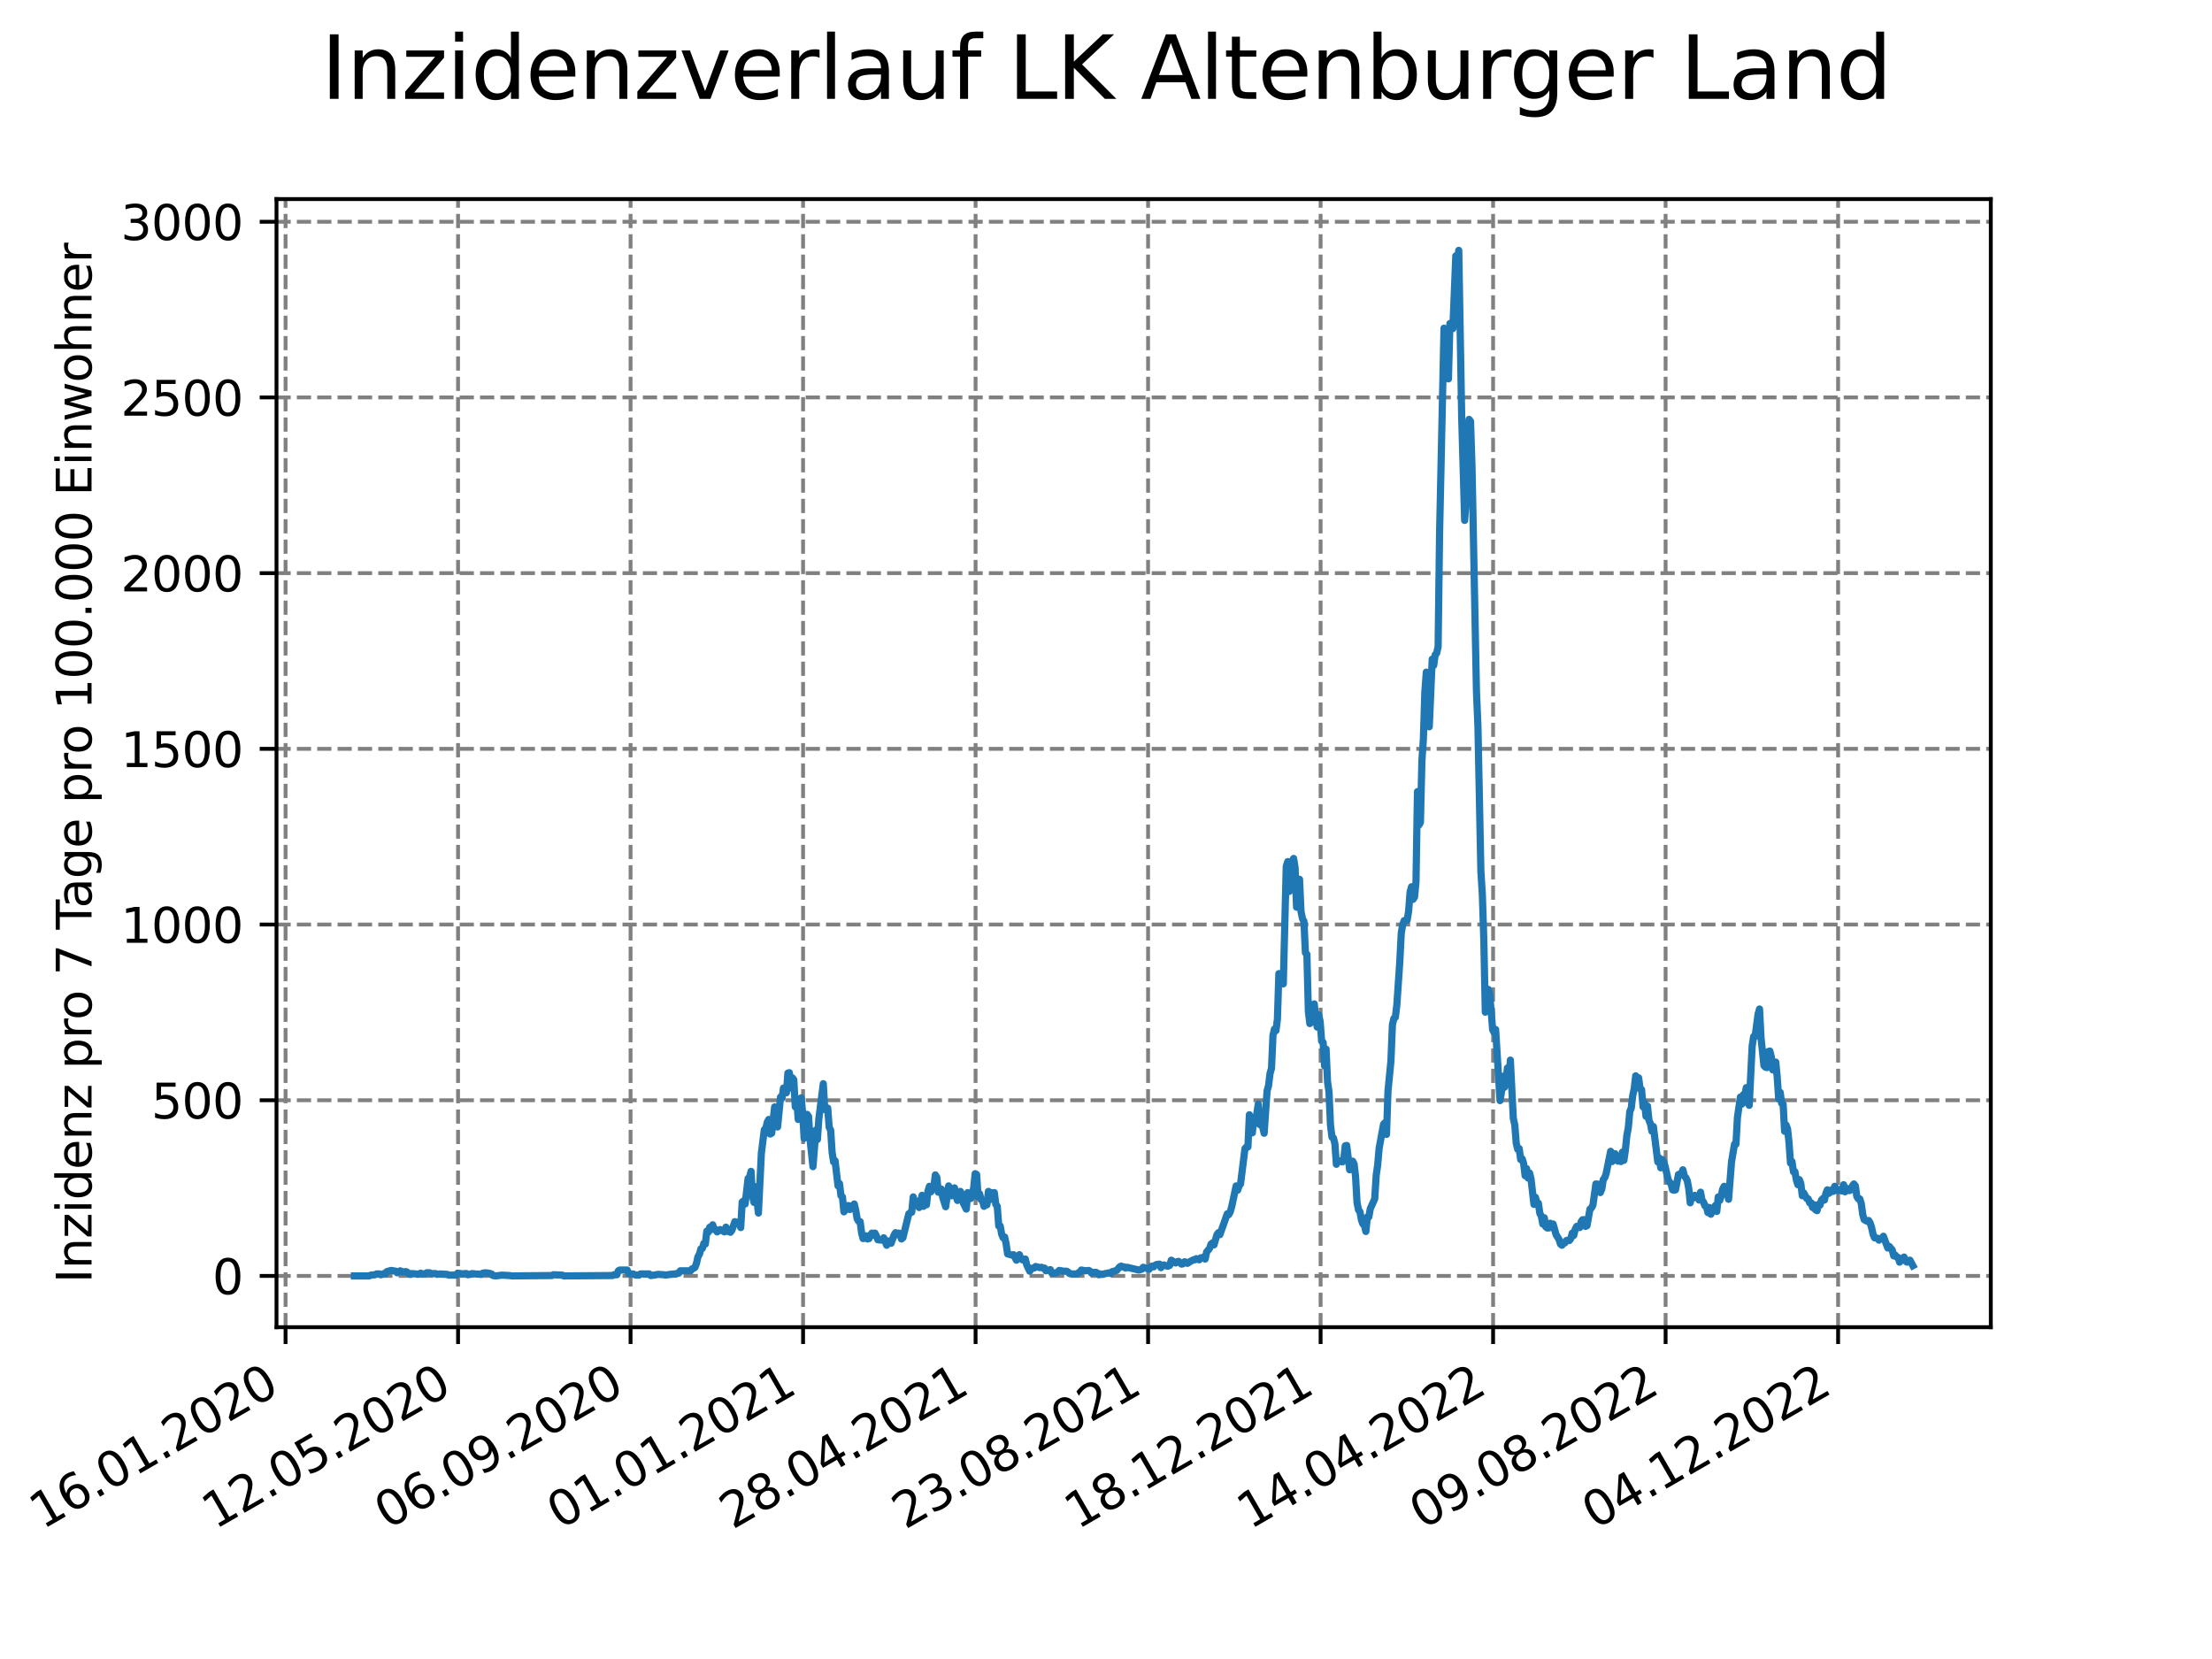 <?xml version="1.0" encoding="utf-8" standalone="no"?>
<!DOCTYPE svg PUBLIC "-//W3C//DTD SVG 1.1//EN"
  "http://www.w3.org/Graphics/SVG/1.1/DTD/svg11.dtd">
<svg xmlns:xlink="http://www.w3.org/1999/xlink" width="460.8pt" height="345.6pt" viewBox="0 0 460.8 345.6" xmlns="http://www.w3.org/2000/svg" version="1.1">
 <defs>
  <style type="text/css">*{stroke-linejoin: round; stroke-linecap: butt}</style>
 </defs>
 <g id="figure_1">
  <g id="patch_1">
   <path d="M 0 345.6 
L 460.8 345.6 
L 460.8 0 
L 0 0 
z
" style="fill: #ffffff"/>
  </g>
  <g id="axes_1">
   <g id="patch_2">
    <path d="M 57.6 276.48 
L 414.72 276.48 
L 414.72 41.472 
L 57.6 41.472 
z
" style="fill: #ffffff"/>
   </g>
   <g id="matplotlib.axis_1">
    <g id="xtick_1">
     <g id="line2d_1">
      <path d="M 59.486 276.48 
L 59.486 41.472 
" clip-path="url(#pc9d4d3bbdf)" style="fill: none; stroke-dasharray: 2.96,1.28; stroke-dashoffset: 0; stroke: #808080; stroke-width: 0.8"/>
     </g>
     <g id="line2d_2">
      <defs>
       <path id="m9538565390" d="M 0 0 
L 0 3.5 
" style="stroke: #000000; stroke-width: 0.8"/>
      </defs>
      <g>
       <use xlink:href="#m9538565390" x="59.486" y="276.48" style="stroke: #000000; stroke-width: 0.8"/>
      </g>
     </g>
     <g id="text_1">
      <!-- 16.01.2020 -->
      <g transform="translate(8.861 318.689) rotate(-30) scale(0.1 -0.1)">
       <defs>
        <path id="DejaVuSans-31" d="M 794 531 
L 1825 531 
L 1825 4091 
L 703 3866 
L 703 4441 
L 1819 4666 
L 2450 4666 
L 2450 531 
L 3481 531 
L 3481 0 
L 794 0 
L 794 531 
z
" transform="scale(0.016)"/>
        <path id="DejaVuSans-36" d="M 2113 2584 
Q 1688 2584 1439 2293 
Q 1191 2003 1191 1497 
Q 1191 994 1439 701 
Q 1688 409 2113 409 
Q 2538 409 2786 701 
Q 3034 994 3034 1497 
Q 3034 2003 2786 2293 
Q 2538 2584 2113 2584 
z
M 3366 4563 
L 3366 3988 
Q 3128 4100 2886 4159 
Q 2644 4219 2406 4219 
Q 1781 4219 1451 3797 
Q 1122 3375 1075 2522 
Q 1259 2794 1537 2939 
Q 1816 3084 2150 3084 
Q 2853 3084 3261 2657 
Q 3669 2231 3669 1497 
Q 3669 778 3244 343 
Q 2819 -91 2113 -91 
Q 1303 -91 875 529 
Q 447 1150 447 2328 
Q 447 3434 972 4092 
Q 1497 4750 2381 4750 
Q 2619 4750 2861 4703 
Q 3103 4656 3366 4563 
z
" transform="scale(0.016)"/>
        <path id="DejaVuSans-2e" d="M 684 794 
L 1344 794 
L 1344 0 
L 684 0 
L 684 794 
z
" transform="scale(0.016)"/>
        <path id="DejaVuSans-30" d="M 2034 4250 
Q 1547 4250 1301 3770 
Q 1056 3291 1056 2328 
Q 1056 1369 1301 889 
Q 1547 409 2034 409 
Q 2525 409 2770 889 
Q 3016 1369 3016 2328 
Q 3016 3291 2770 3770 
Q 2525 4250 2034 4250 
z
M 2034 4750 
Q 2819 4750 3233 4129 
Q 3647 3509 3647 2328 
Q 3647 1150 3233 529 
Q 2819 -91 2034 -91 
Q 1250 -91 836 529 
Q 422 1150 422 2328 
Q 422 3509 836 4129 
Q 1250 4750 2034 4750 
z
" transform="scale(0.016)"/>
        <path id="DejaVuSans-32" d="M 1228 531 
L 3431 531 
L 3431 0 
L 469 0 
L 469 531 
Q 828 903 1448 1529 
Q 2069 2156 2228 2338 
Q 2531 2678 2651 2914 
Q 2772 3150 2772 3378 
Q 2772 3750 2511 3984 
Q 2250 4219 1831 4219 
Q 1534 4219 1204 4116 
Q 875 4013 500 3803 
L 500 4441 
Q 881 4594 1212 4672 
Q 1544 4750 1819 4750 
Q 2544 4750 2975 4387 
Q 3406 4025 3406 3419 
Q 3406 3131 3298 2873 
Q 3191 2616 2906 2266 
Q 2828 2175 2409 1742 
Q 1991 1309 1228 531 
z
" transform="scale(0.016)"/>
       </defs>
       <use xlink:href="#DejaVuSans-31"/>
       <use xlink:href="#DejaVuSans-36" x="63.623"/>
       <use xlink:href="#DejaVuSans-2e" x="127.246"/>
       <use xlink:href="#DejaVuSans-30" x="159.033"/>
       <use xlink:href="#DejaVuSans-31" x="222.656"/>
       <use xlink:href="#DejaVuSans-2e" x="286.279"/>
       <use xlink:href="#DejaVuSans-32" x="318.066"/>
       <use xlink:href="#DejaVuSans-30" x="381.689"/>
       <use xlink:href="#DejaVuSans-32" x="445.312"/>
       <use xlink:href="#DejaVuSans-30" x="508.936"/>
      </g>
     </g>
    </g>
    <g id="xtick_2">
     <g id="line2d_3">
      <path d="M 95.423 276.48 
L 95.423 41.472 
" clip-path="url(#pc9d4d3bbdf)" style="fill: none; stroke-dasharray: 2.96,1.28; stroke-dashoffset: 0; stroke: #808080; stroke-width: 0.8"/>
     </g>
     <g id="line2d_4">
      <g>
       <use xlink:href="#m9538565390" x="95.423" y="276.48" style="stroke: #000000; stroke-width: 0.8"/>
      </g>
     </g>
     <g id="text_2">
      <!-- 12.05.2020 -->
      <g transform="translate(44.797 318.689) rotate(-30) scale(0.1 -0.1)">
       <defs>
        <path id="DejaVuSans-35" d="M 691 4666 
L 3169 4666 
L 3169 4134 
L 1269 4134 
L 1269 2991 
Q 1406 3038 1543 3061 
Q 1681 3084 1819 3084 
Q 2600 3084 3056 2656 
Q 3513 2228 3513 1497 
Q 3513 744 3044 326 
Q 2575 -91 1722 -91 
Q 1428 -91 1123 -41 
Q 819 9 494 109 
L 494 744 
Q 775 591 1075 516 
Q 1375 441 1709 441 
Q 2250 441 2565 725 
Q 2881 1009 2881 1497 
Q 2881 1984 2565 2268 
Q 2250 2553 1709 2553 
Q 1456 2553 1204 2497 
Q 953 2441 691 2322 
L 691 4666 
z
" transform="scale(0.016)"/>
       </defs>
       <use xlink:href="#DejaVuSans-31"/>
       <use xlink:href="#DejaVuSans-32" x="63.623"/>
       <use xlink:href="#DejaVuSans-2e" x="127.246"/>
       <use xlink:href="#DejaVuSans-30" x="159.033"/>
       <use xlink:href="#DejaVuSans-35" x="222.656"/>
       <use xlink:href="#DejaVuSans-2e" x="286.279"/>
       <use xlink:href="#DejaVuSans-32" x="318.066"/>
       <use xlink:href="#DejaVuSans-30" x="381.689"/>
       <use xlink:href="#DejaVuSans-32" x="445.312"/>
       <use xlink:href="#DejaVuSans-30" x="508.936"/>
      </g>
     </g>
    </g>
    <g id="xtick_3">
     <g id="line2d_5">
      <path d="M 131.359 276.48 
L 131.359 41.472 
" clip-path="url(#pc9d4d3bbdf)" style="fill: none; stroke-dasharray: 2.96,1.28; stroke-dashoffset: 0; stroke: #808080; stroke-width: 0.8"/>
     </g>
     <g id="line2d_6">
      <g>
       <use xlink:href="#m9538565390" x="131.359" y="276.48" style="stroke: #000000; stroke-width: 0.8"/>
      </g>
     </g>
     <g id="text_3">
      <!-- 06.09.2020 -->
      <g transform="translate(80.734 318.689) rotate(-30) scale(0.1 -0.1)">
       <defs>
        <path id="DejaVuSans-39" d="M 703 97 
L 703 672 
Q 941 559 1184 500 
Q 1428 441 1663 441 
Q 2288 441 2617 861 
Q 2947 1281 2994 2138 
Q 2813 1869 2534 1725 
Q 2256 1581 1919 1581 
Q 1219 1581 811 2004 
Q 403 2428 403 3163 
Q 403 3881 828 4315 
Q 1253 4750 1959 4750 
Q 2769 4750 3195 4129 
Q 3622 3509 3622 2328 
Q 3622 1225 3098 567 
Q 2575 -91 1691 -91 
Q 1453 -91 1209 -44 
Q 966 3 703 97 
z
M 1959 2075 
Q 2384 2075 2632 2365 
Q 2881 2656 2881 3163 
Q 2881 3666 2632 3958 
Q 2384 4250 1959 4250 
Q 1534 4250 1286 3958 
Q 1038 3666 1038 3163 
Q 1038 2656 1286 2365 
Q 1534 2075 1959 2075 
z
" transform="scale(0.016)"/>
       </defs>
       <use xlink:href="#DejaVuSans-30"/>
       <use xlink:href="#DejaVuSans-36" x="63.623"/>
       <use xlink:href="#DejaVuSans-2e" x="127.246"/>
       <use xlink:href="#DejaVuSans-30" x="159.033"/>
       <use xlink:href="#DejaVuSans-39" x="222.656"/>
       <use xlink:href="#DejaVuSans-2e" x="286.279"/>
       <use xlink:href="#DejaVuSans-32" x="318.066"/>
       <use xlink:href="#DejaVuSans-30" x="381.689"/>
       <use xlink:href="#DejaVuSans-32" x="445.312"/>
       <use xlink:href="#DejaVuSans-30" x="508.936"/>
      </g>
     </g>
    </g>
    <g id="xtick_4">
     <g id="line2d_7">
      <path d="M 167.295 276.48 
L 167.295 41.472 
" clip-path="url(#pc9d4d3bbdf)" style="fill: none; stroke-dasharray: 2.96,1.28; stroke-dashoffset: 0; stroke: #808080; stroke-width: 0.8"/>
     </g>
     <g id="line2d_8">
      <g>
       <use xlink:href="#m9538565390" x="167.295" y="276.48" style="stroke: #000000; stroke-width: 0.8"/>
      </g>
     </g>
     <g id="text_4">
      <!-- 01.01.2021 -->
      <g transform="translate(116.67 318.689) rotate(-30) scale(0.1 -0.1)">
       <use xlink:href="#DejaVuSans-30"/>
       <use xlink:href="#DejaVuSans-31" x="63.623"/>
       <use xlink:href="#DejaVuSans-2e" x="127.246"/>
       <use xlink:href="#DejaVuSans-30" x="159.033"/>
       <use xlink:href="#DejaVuSans-31" x="222.656"/>
       <use xlink:href="#DejaVuSans-2e" x="286.279"/>
       <use xlink:href="#DejaVuSans-32" x="318.066"/>
       <use xlink:href="#DejaVuSans-30" x="381.689"/>
       <use xlink:href="#DejaVuSans-32" x="445.312"/>
       <use xlink:href="#DejaVuSans-31" x="508.936"/>
      </g>
     </g>
    </g>
    <g id="xtick_5">
     <g id="line2d_9">
      <path d="M 203.231 276.48 
L 203.231 41.472 
" clip-path="url(#pc9d4d3bbdf)" style="fill: none; stroke-dasharray: 2.96,1.28; stroke-dashoffset: 0; stroke: #808080; stroke-width: 0.8"/>
     </g>
     <g id="line2d_10">
      <g>
       <use xlink:href="#m9538565390" x="203.231" y="276.48" style="stroke: #000000; stroke-width: 0.8"/>
      </g>
     </g>
     <g id="text_5">
      <!-- 28.04.2021 -->
      <g transform="translate(152.606 318.689) rotate(-30) scale(0.1 -0.1)">
       <defs>
        <path id="DejaVuSans-38" d="M 2034 2216 
Q 1584 2216 1326 1975 
Q 1069 1734 1069 1313 
Q 1069 891 1326 650 
Q 1584 409 2034 409 
Q 2484 409 2743 651 
Q 3003 894 3003 1313 
Q 3003 1734 2745 1975 
Q 2488 2216 2034 2216 
z
M 1403 2484 
Q 997 2584 770 2862 
Q 544 3141 544 3541 
Q 544 4100 942 4425 
Q 1341 4750 2034 4750 
Q 2731 4750 3128 4425 
Q 3525 4100 3525 3541 
Q 3525 3141 3298 2862 
Q 3072 2584 2669 2484 
Q 3125 2378 3379 2068 
Q 3634 1759 3634 1313 
Q 3634 634 3220 271 
Q 2806 -91 2034 -91 
Q 1263 -91 848 271 
Q 434 634 434 1313 
Q 434 1759 690 2068 
Q 947 2378 1403 2484 
z
M 1172 3481 
Q 1172 3119 1398 2916 
Q 1625 2713 2034 2713 
Q 2441 2713 2670 2916 
Q 2900 3119 2900 3481 
Q 2900 3844 2670 4047 
Q 2441 4250 2034 4250 
Q 1625 4250 1398 4047 
Q 1172 3844 1172 3481 
z
" transform="scale(0.016)"/>
        <path id="DejaVuSans-34" d="M 2419 4116 
L 825 1625 
L 2419 1625 
L 2419 4116 
z
M 2253 4666 
L 3047 4666 
L 3047 1625 
L 3713 1625 
L 3713 1100 
L 3047 1100 
L 3047 0 
L 2419 0 
L 2419 1100 
L 313 1100 
L 313 1709 
L 2253 4666 
z
" transform="scale(0.016)"/>
       </defs>
       <use xlink:href="#DejaVuSans-32"/>
       <use xlink:href="#DejaVuSans-38" x="63.623"/>
       <use xlink:href="#DejaVuSans-2e" x="127.246"/>
       <use xlink:href="#DejaVuSans-30" x="159.033"/>
       <use xlink:href="#DejaVuSans-34" x="222.656"/>
       <use xlink:href="#DejaVuSans-2e" x="286.279"/>
       <use xlink:href="#DejaVuSans-32" x="318.066"/>
       <use xlink:href="#DejaVuSans-30" x="381.689"/>
       <use xlink:href="#DejaVuSans-32" x="445.312"/>
       <use xlink:href="#DejaVuSans-31" x="508.936"/>
      </g>
     </g>
    </g>
    <g id="xtick_6">
     <g id="line2d_11">
      <path d="M 239.167 276.48 
L 239.167 41.472 
" clip-path="url(#pc9d4d3bbdf)" style="fill: none; stroke-dasharray: 2.96,1.28; stroke-dashoffset: 0; stroke: #808080; stroke-width: 0.8"/>
     </g>
     <g id="line2d_12">
      <g>
       <use xlink:href="#m9538565390" x="239.167" y="276.48" style="stroke: #000000; stroke-width: 0.8"/>
      </g>
     </g>
     <g id="text_6">
      <!-- 23.08.2021 -->
      <g transform="translate(188.542 318.689) rotate(-30) scale(0.1 -0.1)">
       <defs>
        <path id="DejaVuSans-33" d="M 2597 2516 
Q 3050 2419 3304 2112 
Q 3559 1806 3559 1356 
Q 3559 666 3084 287 
Q 2609 -91 1734 -91 
Q 1441 -91 1130 -33 
Q 819 25 488 141 
L 488 750 
Q 750 597 1062 519 
Q 1375 441 1716 441 
Q 2309 441 2620 675 
Q 2931 909 2931 1356 
Q 2931 1769 2642 2001 
Q 2353 2234 1838 2234 
L 1294 2234 
L 1294 2753 
L 1863 2753 
Q 2328 2753 2575 2939 
Q 2822 3125 2822 3475 
Q 2822 3834 2567 4026 
Q 2313 4219 1838 4219 
Q 1578 4219 1281 4162 
Q 984 4106 628 3988 
L 628 4550 
Q 988 4650 1302 4700 
Q 1616 4750 1894 4750 
Q 2613 4750 3031 4423 
Q 3450 4097 3450 3541 
Q 3450 3153 3228 2886 
Q 3006 2619 2597 2516 
z
" transform="scale(0.016)"/>
       </defs>
       <use xlink:href="#DejaVuSans-32"/>
       <use xlink:href="#DejaVuSans-33" x="63.623"/>
       <use xlink:href="#DejaVuSans-2e" x="127.246"/>
       <use xlink:href="#DejaVuSans-30" x="159.033"/>
       <use xlink:href="#DejaVuSans-38" x="222.656"/>
       <use xlink:href="#DejaVuSans-2e" x="286.279"/>
       <use xlink:href="#DejaVuSans-32" x="318.066"/>
       <use xlink:href="#DejaVuSans-30" x="381.689"/>
       <use xlink:href="#DejaVuSans-32" x="445.312"/>
       <use xlink:href="#DejaVuSans-31" x="508.936"/>
      </g>
     </g>
    </g>
    <g id="xtick_7">
     <g id="line2d_13">
      <path d="M 275.104 276.48 
L 275.104 41.472 
" clip-path="url(#pc9d4d3bbdf)" style="fill: none; stroke-dasharray: 2.96,1.28; stroke-dashoffset: 0; stroke: #808080; stroke-width: 0.8"/>
     </g>
     <g id="line2d_14">
      <g>
       <use xlink:href="#m9538565390" x="275.104" y="276.48" style="stroke: #000000; stroke-width: 0.8"/>
      </g>
     </g>
     <g id="text_7">
      <!-- 18.12.2021 -->
      <g transform="translate(224.478 318.689) rotate(-30) scale(0.1 -0.1)">
       <use xlink:href="#DejaVuSans-31"/>
       <use xlink:href="#DejaVuSans-38" x="63.623"/>
       <use xlink:href="#DejaVuSans-2e" x="127.246"/>
       <use xlink:href="#DejaVuSans-31" x="159.033"/>
       <use xlink:href="#DejaVuSans-32" x="222.656"/>
       <use xlink:href="#DejaVuSans-2e" x="286.279"/>
       <use xlink:href="#DejaVuSans-32" x="318.066"/>
       <use xlink:href="#DejaVuSans-30" x="381.689"/>
       <use xlink:href="#DejaVuSans-32" x="445.312"/>
       <use xlink:href="#DejaVuSans-31" x="508.936"/>
      </g>
     </g>
    </g>
    <g id="xtick_8">
     <g id="line2d_15">
      <path d="M 311.04 276.48 
L 311.04 41.472 
" clip-path="url(#pc9d4d3bbdf)" style="fill: none; stroke-dasharray: 2.96,1.28; stroke-dashoffset: 0; stroke: #808080; stroke-width: 0.8"/>
     </g>
     <g id="line2d_16">
      <g>
       <use xlink:href="#m9538565390" x="311.04" y="276.48" style="stroke: #000000; stroke-width: 0.8"/>
      </g>
     </g>
     <g id="text_8">
      <!-- 14.04.2022 -->
      <g transform="translate(260.415 318.689) rotate(-30) scale(0.1 -0.1)">
       <use xlink:href="#DejaVuSans-31"/>
       <use xlink:href="#DejaVuSans-34" x="63.623"/>
       <use xlink:href="#DejaVuSans-2e" x="127.246"/>
       <use xlink:href="#DejaVuSans-30" x="159.033"/>
       <use xlink:href="#DejaVuSans-34" x="222.656"/>
       <use xlink:href="#DejaVuSans-2e" x="286.279"/>
       <use xlink:href="#DejaVuSans-32" x="318.066"/>
       <use xlink:href="#DejaVuSans-30" x="381.689"/>
       <use xlink:href="#DejaVuSans-32" x="445.312"/>
       <use xlink:href="#DejaVuSans-32" x="508.936"/>
      </g>
     </g>
    </g>
    <g id="xtick_9">
     <g id="line2d_17">
      <path d="M 346.976 276.48 
L 346.976 41.472 
" clip-path="url(#pc9d4d3bbdf)" style="fill: none; stroke-dasharray: 2.96,1.28; stroke-dashoffset: 0; stroke: #808080; stroke-width: 0.8"/>
     </g>
     <g id="line2d_18">
      <g>
       <use xlink:href="#m9538565390" x="346.976" y="276.48" style="stroke: #000000; stroke-width: 0.8"/>
      </g>
     </g>
     <g id="text_9">
      <!-- 09.08.2022 -->
      <g transform="translate(296.351 318.689) rotate(-30) scale(0.1 -0.1)">
       <use xlink:href="#DejaVuSans-30"/>
       <use xlink:href="#DejaVuSans-39" x="63.623"/>
       <use xlink:href="#DejaVuSans-2e" x="127.246"/>
       <use xlink:href="#DejaVuSans-30" x="159.033"/>
       <use xlink:href="#DejaVuSans-38" x="222.656"/>
       <use xlink:href="#DejaVuSans-2e" x="286.279"/>
       <use xlink:href="#DejaVuSans-32" x="318.066"/>
       <use xlink:href="#DejaVuSans-30" x="381.689"/>
       <use xlink:href="#DejaVuSans-32" x="445.312"/>
       <use xlink:href="#DejaVuSans-32" x="508.936"/>
      </g>
     </g>
    </g>
    <g id="xtick_10">
     <g id="line2d_19">
      <path d="M 382.912 276.48 
L 382.912 41.472 
" clip-path="url(#pc9d4d3bbdf)" style="fill: none; stroke-dasharray: 2.96,1.28; stroke-dashoffset: 0; stroke: #808080; stroke-width: 0.8"/>
     </g>
     <g id="line2d_20">
      <g>
       <use xlink:href="#m9538565390" x="382.912" y="276.48" style="stroke: #000000; stroke-width: 0.8"/>
      </g>
     </g>
     <g id="text_10">
      <!-- 04.12.2022 -->
      <g transform="translate(332.287 318.689) rotate(-30) scale(0.1 -0.1)">
       <use xlink:href="#DejaVuSans-30"/>
       <use xlink:href="#DejaVuSans-34" x="63.623"/>
       <use xlink:href="#DejaVuSans-2e" x="127.246"/>
       <use xlink:href="#DejaVuSans-31" x="159.033"/>
       <use xlink:href="#DejaVuSans-32" x="222.656"/>
       <use xlink:href="#DejaVuSans-2e" x="286.279"/>
       <use xlink:href="#DejaVuSans-32" x="318.066"/>
       <use xlink:href="#DejaVuSans-30" x="381.689"/>
       <use xlink:href="#DejaVuSans-32" x="445.312"/>
       <use xlink:href="#DejaVuSans-32" x="508.936"/>
      </g>
     </g>
    </g>
   </g>
   <g id="matplotlib.axis_2">
    <g id="ytick_1">
     <g id="line2d_21">
      <path d="M 57.6 265.798 
L 414.72 265.798 
" clip-path="url(#pc9d4d3bbdf)" style="fill: none; stroke-dasharray: 2.96,1.28; stroke-dashoffset: 0; stroke: #808080; stroke-width: 0.8"/>
     </g>
     <g id="line2d_22">
      <defs>
       <path id="m62a33161a9" d="M 0 0 
L -3.5 0 
" style="stroke: #000000; stroke-width: 0.8"/>
      </defs>
      <g>
       <use xlink:href="#m62a33161a9" x="57.6" y="265.798" style="stroke: #000000; stroke-width: 0.8"/>
      </g>
     </g>
     <g id="text_11">
      <!-- 0 -->
      <g transform="translate(44.237 269.597) scale(0.1 -0.1)">
       <use xlink:href="#DejaVuSans-30"/>
      </g>
     </g>
    </g>
    <g id="ytick_2">
     <g id="line2d_23">
      <path d="M 57.6 229.197 
L 414.72 229.197 
" clip-path="url(#pc9d4d3bbdf)" style="fill: none; stroke-dasharray: 2.96,1.28; stroke-dashoffset: 0; stroke: #808080; stroke-width: 0.8"/>
     </g>
     <g id="line2d_24">
      <g>
       <use xlink:href="#m62a33161a9" x="57.6" y="229.197" style="stroke: #000000; stroke-width: 0.8"/>
      </g>
     </g>
     <g id="text_12">
      <!-- 500 -->
      <g transform="translate(31.512 232.996) scale(0.1 -0.1)">
       <use xlink:href="#DejaVuSans-35"/>
       <use xlink:href="#DejaVuSans-30" x="63.623"/>
       <use xlink:href="#DejaVuSans-30" x="127.246"/>
      </g>
     </g>
    </g>
    <g id="ytick_3">
     <g id="line2d_25">
      <path d="M 57.6 192.596 
L 414.72 192.596 
" clip-path="url(#pc9d4d3bbdf)" style="fill: none; stroke-dasharray: 2.96,1.28; stroke-dashoffset: 0; stroke: #808080; stroke-width: 0.8"/>
     </g>
     <g id="line2d_26">
      <g>
       <use xlink:href="#m62a33161a9" x="57.6" y="192.596" style="stroke: #000000; stroke-width: 0.8"/>
      </g>
     </g>
     <g id="text_13">
      <!-- 1000 -->
      <g transform="translate(25.15 196.396) scale(0.1 -0.1)">
       <use xlink:href="#DejaVuSans-31"/>
       <use xlink:href="#DejaVuSans-30" x="63.623"/>
       <use xlink:href="#DejaVuSans-30" x="127.246"/>
       <use xlink:href="#DejaVuSans-30" x="190.869"/>
      </g>
     </g>
    </g>
    <g id="ytick_4">
     <g id="line2d_27">
      <path d="M 57.6 155.996 
L 414.72 155.996 
" clip-path="url(#pc9d4d3bbdf)" style="fill: none; stroke-dasharray: 2.96,1.28; stroke-dashoffset: 0; stroke: #808080; stroke-width: 0.8"/>
     </g>
     <g id="line2d_28">
      <g>
       <use xlink:href="#m62a33161a9" x="57.6" y="155.996" style="stroke: #000000; stroke-width: 0.8"/>
      </g>
     </g>
     <g id="text_14">
      <!-- 1500 -->
      <g transform="translate(25.15 159.795) scale(0.1 -0.1)">
       <use xlink:href="#DejaVuSans-31"/>
       <use xlink:href="#DejaVuSans-35" x="63.623"/>
       <use xlink:href="#DejaVuSans-30" x="127.246"/>
       <use xlink:href="#DejaVuSans-30" x="190.869"/>
      </g>
     </g>
    </g>
    <g id="ytick_5">
     <g id="line2d_29">
      <path d="M 57.6 119.395 
L 414.72 119.395 
" clip-path="url(#pc9d4d3bbdf)" style="fill: none; stroke-dasharray: 2.96,1.28; stroke-dashoffset: 0; stroke: #808080; stroke-width: 0.8"/>
     </g>
     <g id="line2d_30">
      <g>
       <use xlink:href="#m62a33161a9" x="57.6" y="119.395" style="stroke: #000000; stroke-width: 0.8"/>
      </g>
     </g>
     <g id="text_15">
      <!-- 2000 -->
      <g transform="translate(25.15 123.194) scale(0.1 -0.1)">
       <use xlink:href="#DejaVuSans-32"/>
       <use xlink:href="#DejaVuSans-30" x="63.623"/>
       <use xlink:href="#DejaVuSans-30" x="127.246"/>
       <use xlink:href="#DejaVuSans-30" x="190.869"/>
      </g>
     </g>
    </g>
    <g id="ytick_6">
     <g id="line2d_31">
      <path d="M 57.6 82.794 
L 414.72 82.794 
" clip-path="url(#pc9d4d3bbdf)" style="fill: none; stroke-dasharray: 2.96,1.28; stroke-dashoffset: 0; stroke: #808080; stroke-width: 0.8"/>
     </g>
     <g id="line2d_32">
      <g>
       <use xlink:href="#m62a33161a9" x="57.6" y="82.794" style="stroke: #000000; stroke-width: 0.8"/>
      </g>
     </g>
     <g id="text_16">
      <!-- 2500 -->
      <g transform="translate(25.15 86.594) scale(0.1 -0.1)">
       <use xlink:href="#DejaVuSans-32"/>
       <use xlink:href="#DejaVuSans-35" x="63.623"/>
       <use xlink:href="#DejaVuSans-30" x="127.246"/>
       <use xlink:href="#DejaVuSans-30" x="190.869"/>
      </g>
     </g>
    </g>
    <g id="ytick_7">
     <g id="line2d_33">
      <path d="M 57.6 46.194 
L 414.72 46.194 
" clip-path="url(#pc9d4d3bbdf)" style="fill: none; stroke-dasharray: 2.96,1.28; stroke-dashoffset: 0; stroke: #808080; stroke-width: 0.8"/>
     </g>
     <g id="line2d_34">
      <g>
       <use xlink:href="#m62a33161a9" x="57.6" y="46.194" style="stroke: #000000; stroke-width: 0.8"/>
      </g>
     </g>
     <g id="text_17">
      <!-- 3000 -->
      <g transform="translate(25.15 49.993) scale(0.1 -0.1)">
       <use xlink:href="#DejaVuSans-33"/>
       <use xlink:href="#DejaVuSans-30" x="63.623"/>
       <use xlink:href="#DejaVuSans-30" x="127.246"/>
       <use xlink:href="#DejaVuSans-30" x="190.869"/>
      </g>
     </g>
    </g>
    <g id="text_18">
     <!-- Inzidenz pro 7 Tage pro 100.000 Einwohner -->
     <g transform="translate(19.07 267.301) rotate(-90) scale(0.1 -0.1)">
      <defs>
       <path id="DejaVuSans-49" d="M 628 4666 
L 1259 4666 
L 1259 0 
L 628 0 
L 628 4666 
z
" transform="scale(0.016)"/>
       <path id="DejaVuSans-6e" d="M 3513 2113 
L 3513 0 
L 2938 0 
L 2938 2094 
Q 2938 2591 2744 2837 
Q 2550 3084 2163 3084 
Q 1697 3084 1428 2787 
Q 1159 2491 1159 1978 
L 1159 0 
L 581 0 
L 581 3500 
L 1159 3500 
L 1159 2956 
Q 1366 3272 1645 3428 
Q 1925 3584 2291 3584 
Q 2894 3584 3203 3211 
Q 3513 2838 3513 2113 
z
" transform="scale(0.016)"/>
       <path id="DejaVuSans-7a" d="M 353 3500 
L 3084 3500 
L 3084 2975 
L 922 459 
L 3084 459 
L 3084 0 
L 275 0 
L 275 525 
L 2438 3041 
L 353 3041 
L 353 3500 
z
" transform="scale(0.016)"/>
       <path id="DejaVuSans-69" d="M 603 3500 
L 1178 3500 
L 1178 0 
L 603 0 
L 603 3500 
z
M 603 4863 
L 1178 4863 
L 1178 4134 
L 603 4134 
L 603 4863 
z
" transform="scale(0.016)"/>
       <path id="DejaVuSans-64" d="M 2906 2969 
L 2906 4863 
L 3481 4863 
L 3481 0 
L 2906 0 
L 2906 525 
Q 2725 213 2448 61 
Q 2172 -91 1784 -91 
Q 1150 -91 751 415 
Q 353 922 353 1747 
Q 353 2572 751 3078 
Q 1150 3584 1784 3584 
Q 2172 3584 2448 3432 
Q 2725 3281 2906 2969 
z
M 947 1747 
Q 947 1113 1208 752 
Q 1469 391 1925 391 
Q 2381 391 2643 752 
Q 2906 1113 2906 1747 
Q 2906 2381 2643 2742 
Q 2381 3103 1925 3103 
Q 1469 3103 1208 2742 
Q 947 2381 947 1747 
z
" transform="scale(0.016)"/>
       <path id="DejaVuSans-65" d="M 3597 1894 
L 3597 1613 
L 953 1613 
Q 991 1019 1311 708 
Q 1631 397 2203 397 
Q 2534 397 2845 478 
Q 3156 559 3463 722 
L 3463 178 
Q 3153 47 2828 -22 
Q 2503 -91 2169 -91 
Q 1331 -91 842 396 
Q 353 884 353 1716 
Q 353 2575 817 3079 
Q 1281 3584 2069 3584 
Q 2775 3584 3186 3129 
Q 3597 2675 3597 1894 
z
M 3022 2063 
Q 3016 2534 2758 2815 
Q 2500 3097 2075 3097 
Q 1594 3097 1305 2825 
Q 1016 2553 972 2059 
L 3022 2063 
z
" transform="scale(0.016)"/>
       <path id="DejaVuSans-20" transform="scale(0.016)"/>
       <path id="DejaVuSans-70" d="M 1159 525 
L 1159 -1331 
L 581 -1331 
L 581 3500 
L 1159 3500 
L 1159 2969 
Q 1341 3281 1617 3432 
Q 1894 3584 2278 3584 
Q 2916 3584 3314 3078 
Q 3713 2572 3713 1747 
Q 3713 922 3314 415 
Q 2916 -91 2278 -91 
Q 1894 -91 1617 61 
Q 1341 213 1159 525 
z
M 3116 1747 
Q 3116 2381 2855 2742 
Q 2594 3103 2138 3103 
Q 1681 3103 1420 2742 
Q 1159 2381 1159 1747 
Q 1159 1113 1420 752 
Q 1681 391 2138 391 
Q 2594 391 2855 752 
Q 3116 1113 3116 1747 
z
" transform="scale(0.016)"/>
       <path id="DejaVuSans-72" d="M 2631 2963 
Q 2534 3019 2420 3045 
Q 2306 3072 2169 3072 
Q 1681 3072 1420 2755 
Q 1159 2438 1159 1844 
L 1159 0 
L 581 0 
L 581 3500 
L 1159 3500 
L 1159 2956 
Q 1341 3275 1631 3429 
Q 1922 3584 2338 3584 
Q 2397 3584 2469 3576 
Q 2541 3569 2628 3553 
L 2631 2963 
z
" transform="scale(0.016)"/>
       <path id="DejaVuSans-6f" d="M 1959 3097 
Q 1497 3097 1228 2736 
Q 959 2375 959 1747 
Q 959 1119 1226 758 
Q 1494 397 1959 397 
Q 2419 397 2687 759 
Q 2956 1122 2956 1747 
Q 2956 2369 2687 2733 
Q 2419 3097 1959 3097 
z
M 1959 3584 
Q 2709 3584 3137 3096 
Q 3566 2609 3566 1747 
Q 3566 888 3137 398 
Q 2709 -91 1959 -91 
Q 1206 -91 779 398 
Q 353 888 353 1747 
Q 353 2609 779 3096 
Q 1206 3584 1959 3584 
z
" transform="scale(0.016)"/>
       <path id="DejaVuSans-37" d="M 525 4666 
L 3525 4666 
L 3525 4397 
L 1831 0 
L 1172 0 
L 2766 4134 
L 525 4134 
L 525 4666 
z
" transform="scale(0.016)"/>
       <path id="DejaVuSans-54" d="M -19 4666 
L 3928 4666 
L 3928 4134 
L 2272 4134 
L 2272 0 
L 1638 0 
L 1638 4134 
L -19 4134 
L -19 4666 
z
" transform="scale(0.016)"/>
       <path id="DejaVuSans-61" d="M 2194 1759 
Q 1497 1759 1228 1600 
Q 959 1441 959 1056 
Q 959 750 1161 570 
Q 1363 391 1709 391 
Q 2188 391 2477 730 
Q 2766 1069 2766 1631 
L 2766 1759 
L 2194 1759 
z
M 3341 1997 
L 3341 0 
L 2766 0 
L 2766 531 
Q 2569 213 2275 61 
Q 1981 -91 1556 -91 
Q 1019 -91 701 211 
Q 384 513 384 1019 
Q 384 1609 779 1909 
Q 1175 2209 1959 2209 
L 2766 2209 
L 2766 2266 
Q 2766 2663 2505 2880 
Q 2244 3097 1772 3097 
Q 1472 3097 1187 3025 
Q 903 2953 641 2809 
L 641 3341 
Q 956 3463 1253 3523 
Q 1550 3584 1831 3584 
Q 2591 3584 2966 3190 
Q 3341 2797 3341 1997 
z
" transform="scale(0.016)"/>
       <path id="DejaVuSans-67" d="M 2906 1791 
Q 2906 2416 2648 2759 
Q 2391 3103 1925 3103 
Q 1463 3103 1205 2759 
Q 947 2416 947 1791 
Q 947 1169 1205 825 
Q 1463 481 1925 481 
Q 2391 481 2648 825 
Q 2906 1169 2906 1791 
z
M 3481 434 
Q 3481 -459 3084 -895 
Q 2688 -1331 1869 -1331 
Q 1566 -1331 1297 -1286 
Q 1028 -1241 775 -1147 
L 775 -588 
Q 1028 -725 1275 -790 
Q 1522 -856 1778 -856 
Q 2344 -856 2625 -561 
Q 2906 -266 2906 331 
L 2906 616 
Q 2728 306 2450 153 
Q 2172 0 1784 0 
Q 1141 0 747 490 
Q 353 981 353 1791 
Q 353 2603 747 3093 
Q 1141 3584 1784 3584 
Q 2172 3584 2450 3431 
Q 2728 3278 2906 2969 
L 2906 3500 
L 3481 3500 
L 3481 434 
z
" transform="scale(0.016)"/>
       <path id="DejaVuSans-45" d="M 628 4666 
L 3578 4666 
L 3578 4134 
L 1259 4134 
L 1259 2753 
L 3481 2753 
L 3481 2222 
L 1259 2222 
L 1259 531 
L 3634 531 
L 3634 0 
L 628 0 
L 628 4666 
z
" transform="scale(0.016)"/>
       <path id="DejaVuSans-77" d="M 269 3500 
L 844 3500 
L 1563 769 
L 2278 3500 
L 2956 3500 
L 3675 769 
L 4391 3500 
L 4966 3500 
L 4050 0 
L 3372 0 
L 2619 2869 
L 1863 0 
L 1184 0 
L 269 3500 
z
" transform="scale(0.016)"/>
       <path id="DejaVuSans-68" d="M 3513 2113 
L 3513 0 
L 2938 0 
L 2938 2094 
Q 2938 2591 2744 2837 
Q 2550 3084 2163 3084 
Q 1697 3084 1428 2787 
Q 1159 2491 1159 1978 
L 1159 0 
L 581 0 
L 581 4863 
L 1159 4863 
L 1159 2956 
Q 1366 3272 1645 3428 
Q 1925 3584 2291 3584 
Q 2894 3584 3203 3211 
Q 3513 2838 3513 2113 
z
" transform="scale(0.016)"/>
      </defs>
      <use xlink:href="#DejaVuSans-49"/>
      <use xlink:href="#DejaVuSans-6e" x="29.492"/>
      <use xlink:href="#DejaVuSans-7a" x="92.871"/>
      <use xlink:href="#DejaVuSans-69" x="145.361"/>
      <use xlink:href="#DejaVuSans-64" x="173.145"/>
      <use xlink:href="#DejaVuSans-65" x="236.621"/>
      <use xlink:href="#DejaVuSans-6e" x="298.145"/>
      <use xlink:href="#DejaVuSans-7a" x="361.523"/>
      <use xlink:href="#DejaVuSans-20" x="414.014"/>
      <use xlink:href="#DejaVuSans-70" x="445.801"/>
      <use xlink:href="#DejaVuSans-72" x="509.277"/>
      <use xlink:href="#DejaVuSans-6f" x="548.141"/>
      <use xlink:href="#DejaVuSans-20" x="609.322"/>
      <use xlink:href="#DejaVuSans-37" x="641.109"/>
      <use xlink:href="#DejaVuSans-20" x="704.732"/>
      <use xlink:href="#DejaVuSans-54" x="736.52"/>
      <use xlink:href="#DejaVuSans-61" x="781.104"/>
      <use xlink:href="#DejaVuSans-67" x="842.383"/>
      <use xlink:href="#DejaVuSans-65" x="905.859"/>
      <use xlink:href="#DejaVuSans-20" x="967.383"/>
      <use xlink:href="#DejaVuSans-70" x="999.17"/>
      <use xlink:href="#DejaVuSans-72" x="1062.646"/>
      <use xlink:href="#DejaVuSans-6f" x="1101.51"/>
      <use xlink:href="#DejaVuSans-20" x="1162.691"/>
      <use xlink:href="#DejaVuSans-31" x="1194.479"/>
      <use xlink:href="#DejaVuSans-30" x="1258.102"/>
      <use xlink:href="#DejaVuSans-30" x="1321.725"/>
      <use xlink:href="#DejaVuSans-2e" x="1385.348"/>
      <use xlink:href="#DejaVuSans-30" x="1417.135"/>
      <use xlink:href="#DejaVuSans-30" x="1480.758"/>
      <use xlink:href="#DejaVuSans-30" x="1544.381"/>
      <use xlink:href="#DejaVuSans-20" x="1608.004"/>
      <use xlink:href="#DejaVuSans-45" x="1639.791"/>
      <use xlink:href="#DejaVuSans-69" x="1702.975"/>
      <use xlink:href="#DejaVuSans-6e" x="1730.758"/>
      <use xlink:href="#DejaVuSans-77" x="1794.137"/>
      <use xlink:href="#DejaVuSans-6f" x="1875.924"/>
      <use xlink:href="#DejaVuSans-68" x="1937.105"/>
      <use xlink:href="#DejaVuSans-6e" x="2000.484"/>
      <use xlink:href="#DejaVuSans-65" x="2063.863"/>
      <use xlink:href="#DejaVuSans-72" x="2125.387"/>
     </g>
    </g>
   </g>
   <g id="line2d_35">
    <path d="M 73.833 265.798 
L 76.904 265.798 
L 77.211 265.634 
L 78.133 265.552 
L 78.44 265.388 
L 79.054 265.388 
L 79.361 265.552 
L 79.976 265.306 
L 80.283 265.388 
L 80.59 264.897 
L 81.511 264.651 
L 82.433 264.815 
L 82.74 265.143 
L 83.354 264.733 
L 83.969 264.979 
L 84.583 264.897 
L 84.89 265.061 
L 85.197 265.388 
L 85.504 265.47 
L 85.811 265.306 
L 86.733 265.388 
L 87.04 265.47 
L 87.654 265.225 
L 87.961 265.388 
L 88.576 265.388 
L 88.883 265.143 
L 89.497 265.143 
L 89.804 265.306 
L 90.726 265.306 
L 91.033 265.47 
L 91.647 265.388 
L 93.183 265.47 
L 93.49 265.634 
L 95.026 265.634 
L 95.333 265.225 
L 95.947 265.306 
L 96.254 265.388 
L 96.869 265.306 
L 97.176 265.306 
L 97.483 265.552 
L 98.404 265.306 
L 99.019 265.388 
L 100.247 265.47 
L 100.555 265.225 
L 101.169 265.143 
L 101.783 265.225 
L 102.397 265.388 
L 102.705 265.716 
L 103.319 265.798 
L 103.933 265.716 
L 104.547 265.634 
L 106.083 265.716 
L 106.697 265.798 
L 114.99 265.716 
L 115.298 265.552 
L 117.14 265.634 
L 117.448 265.798 
L 127.583 265.716 
L 127.891 265.552 
L 128.505 265.552 
L 128.812 264.733 
L 129.119 264.57 
L 130.655 264.57 
L 130.962 265.306 
L 131.576 265.388 
L 131.884 265.388 
L 132.498 265.634 
L 133.112 265.634 
L 133.419 265.388 
L 135.262 265.388 
L 135.569 265.716 
L 136.184 265.634 
L 137.105 265.47 
L 138.334 265.552 
L 138.641 265.634 
L 139.562 265.47 
L 140.484 265.388 
L 141.405 265.225 
L 141.712 264.733 
L 143.862 264.733 
L 144.169 264.324 
L 144.477 264.242 
L 144.784 263.996 
L 145.091 263.177 
L 145.398 261.785 
L 145.705 261.294 
L 146.012 260.148 
L 146.319 260.066 
L 146.627 259.001 
L 146.934 259.165 
L 147.241 256.463 
L 147.548 256.708 
L 147.855 255.644 
L 148.162 256.135 
L 148.469 255.152 
L 148.777 256.135 
L 149.084 256.135 
L 149.391 256.626 
L 150.005 256.135 
L 150.927 256.626 
L 151.234 255.644 
L 151.541 256.463 
L 152.155 256.708 
L 152.462 256.299 
L 153.077 254.497 
L 153.384 254.579 
L 153.691 254.825 
L 153.998 254.579 
L 154.305 255.726 
L 154.612 250.403 
L 154.92 250.157 
L 155.227 250.812 
L 155.841 245.49 
L 156.148 245.244 
L 156.455 244.016 
L 156.762 249.093 
L 157.07 250.485 
L 157.377 247.209 
L 157.991 252.696 
L 158.605 240.249 
L 159.22 235.336 
L 159.527 235.09 
L 159.834 233.78 
L 160.141 233.207 
L 160.448 236.237 
L 160.755 236.073 
L 161.37 230.586 
L 161.677 233.862 
L 161.984 234.763 
L 162.598 228.539 
L 162.905 228.785 
L 163.213 226.656 
L 163.827 227.638 
L 164.134 223.544 
L 164.441 223.462 
L 164.748 226.656 
L 165.055 224.527 
L 165.363 224.936 
L 165.67 230.586 
L 165.977 229.112 
L 166.284 233.207 
L 166.898 228.703 
L 167.205 231.815 
L 167.513 237.137 
L 167.82 235.254 
L 168.127 232.142 
L 168.434 232.552 
L 168.741 237.301 
L 169.355 243.033 
L 169.97 235.418 
L 170.277 237.383 
L 170.584 233.043 
L 171.506 225.755 
L 171.813 231.16 
L 172.12 230.914 
L 172.427 230.832 
L 172.734 234.844 
L 173.041 235.418 
L 173.348 240.085 
L 173.656 242.051 
L 173.963 241.805 
L 174.577 247.046 
L 174.884 246.554 
L 175.191 249.093 
L 175.498 249.338 
L 175.806 252.45 
L 176.113 252.041 
L 176.42 251.222 
L 176.727 251.14 
L 177.034 251.959 
L 177.341 251.222 
L 177.648 251.468 
L 177.956 250.812 
L 178.263 252.123 
L 178.57 253.924 
L 178.877 254.416 
L 179.184 254.497 
L 179.491 256.872 
L 179.798 258.019 
L 180.106 257.937 
L 180.413 257.445 
L 180.72 258.1 
L 181.027 258.019 
L 181.334 257.282 
L 181.641 256.872 
L 181.949 257.282 
L 182.256 256.872 
L 182.563 257.445 
L 182.87 258.264 
L 183.791 258.346 
L 184.099 257.855 
L 184.713 259.411 
L 185.02 258.51 
L 185.327 258.674 
L 185.634 259.001 
L 186.249 257.282 
L 186.556 256.79 
L 186.863 257.2 
L 187.17 256.872 
L 187.477 256.954 
L 187.784 258.1 
L 188.091 257.855 
L 189.32 252.86 
L 189.627 252.614 
L 189.934 252.532 
L 190.242 249.338 
L 190.549 250.731 
L 191.163 250.239 
L 191.47 251.549 
L 192.084 249.011 
L 192.392 251.304 
L 192.699 249.257 
L 193.006 250.976 
L 193.313 248.11 
L 193.62 247.128 
L 193.927 248.274 
L 194.234 247.291 
L 194.542 247.209 
L 194.849 244.753 
L 195.156 245.244 
L 195.463 248.356 
L 196.077 247.701 
L 196.384 249.42 
L 196.999 251.386 
L 197.613 247.046 
L 197.92 249.093 
L 198.227 249.093 
L 198.534 247.701 
L 198.842 247.455 
L 199.149 249.175 
L 199.456 250.075 
L 199.763 249.502 
L 200.07 248.192 
L 200.377 248.847 
L 200.685 250.649 
L 201.299 251.877 
L 201.606 248.438 
L 201.913 249.584 
L 202.22 249.666 
L 202.527 249.011 
L 202.835 247.455 
L 203.142 244.507 
L 203.449 244.671 
L 203.756 249.338 
L 204.063 248.683 
L 204.37 249.912 
L 204.677 250.075 
L 204.985 251.304 
L 205.292 250.649 
L 205.599 250.976 
L 205.906 248.192 
L 206.213 249.912 
L 206.52 248.438 
L 206.827 248.52 
L 207.135 248.438 
L 207.442 250.894 
L 207.749 251.304 
L 208.056 255.398 
L 208.363 255.398 
L 208.67 257.118 
L 208.977 257.855 
L 209.285 257.691 
L 209.592 259.083 
L 209.899 261.212 
L 210.82 261.458 
L 211.128 261.376 
L 211.742 262.522 
L 212.356 261.376 
L 212.663 262.195 
L 212.97 262.44 
L 213.278 262.522 
L 213.585 262.277 
L 213.892 263.505 
L 214.506 264.815 
L 214.813 264.324 
L 215.12 264.16 
L 215.428 264.16 
L 215.735 263.833 
L 216.656 264.078 
L 216.963 263.996 
L 217.27 264.16 
L 217.578 264.16 
L 217.885 264.733 
L 218.806 264.488 
L 219.113 265.225 
L 220.035 265.143 
L 220.342 264.979 
L 220.649 264.651 
L 221.571 264.815 
L 222.185 264.815 
L 222.492 264.979 
L 222.799 265.306 
L 223.413 265.388 
L 224.335 265.388 
L 224.642 265.143 
L 224.949 265.061 
L 225.256 264.57 
L 226.178 264.733 
L 226.792 264.651 
L 227.099 264.815 
L 227.406 265.225 
L 227.713 265.061 
L 228.328 265.061 
L 228.635 265.225 
L 228.942 265.552 
L 229.249 265.388 
L 229.556 265.47 
L 231.092 265.143 
L 231.399 265.306 
L 231.706 264.897 
L 232.628 264.651 
L 233.242 263.914 
L 233.549 263.751 
L 233.856 263.914 
L 234.164 263.914 
L 234.471 264.16 
L 234.778 263.996 
L 237.235 264.57 
L 237.849 264.406 
L 238.156 263.996 
L 239.385 264.406 
L 239.692 263.914 
L 239.999 263.751 
L 240.306 263.914 
L 240.614 263.587 
L 240.921 263.423 
L 241.535 263.341 
L 241.842 264.078 
L 242.149 263.669 
L 242.457 263.505 
L 243.071 263.751 
L 243.378 263.751 
L 243.685 263.587 
L 243.992 262.522 
L 244.914 263.096 
L 245.221 262.85 
L 245.528 262.768 
L 246.142 263.341 
L 246.449 263.259 
L 246.757 262.85 
L 247.064 262.932 
L 247.371 263.177 
L 247.985 262.768 
L 248.599 262.44 
L 248.907 262.44 
L 249.214 262.195 
L 249.828 262.44 
L 250.135 262.031 
L 250.442 262.031 
L 250.749 261.867 
L 251.057 262.277 
L 251.364 260.803 
L 251.978 260.066 
L 252.285 259.165 
L 252.592 258.919 
L 252.9 259.329 
L 253.514 257.2 
L 253.821 256.79 
L 254.128 257.2 
L 255.664 252.86 
L 255.971 253.023 
L 256.278 252.45 
L 256.585 251.386 
L 257.507 247.046 
L 257.814 247.946 
L 258.121 247.046 
L 258.428 246.636 
L 259.35 239.266 
L 259.657 238.939 
L 259.964 238.939 
L 260.271 232.224 
L 260.578 233.125 
L 260.885 235.991 
L 261.192 232.961 
L 261.5 233.452 
L 261.807 232.06 
L 262.114 230.013 
L 262.421 234.271 
L 262.728 234.271 
L 263.035 234.763 
L 263.343 236.073 
L 263.957 227.229 
L 264.264 226.164 
L 264.571 223.626 
L 264.878 222.561 
L 265.185 215.683 
L 265.493 214.373 
L 265.8 214.7 
L 266.107 212.325 
L 266.414 202.827 
L 266.721 203.891 
L 267.028 204.301 
L 267.335 204.956 
L 267.95 180.471 
L 268.257 179.489 
L 268.564 185.712 
L 268.871 180.144 
L 269.178 179.325 
L 269.485 178.834 
L 269.793 180.799 
L 270.1 188.988 
L 270.407 187.186 
L 270.714 183.174 
L 271.021 189.888 
L 271.328 191.362 
L 271.635 191.936 
L 271.943 198.487 
L 272.25 198.814 
L 272.557 210.688 
L 272.864 213.226 
L 273.171 210.196 
L 273.478 209.787 
L 273.786 209.132 
L 274.093 212.407 
L 274.4 213.963 
L 274.707 211.425 
L 275.014 212.817 
L 275.321 216.911 
L 275.628 217.157 
L 275.936 222.07 
L 276.243 218.549 
L 276.55 225.346 
L 276.857 227.475 
L 277.164 234.353 
L 277.471 236.892 
L 277.778 237.055 
L 278.086 238.284 
L 278.393 242.542 
L 278.7 241.969 
L 279.314 241.805 
L 279.621 242.051 
L 279.928 241.477 
L 280.236 238.693 
L 280.543 238.611 
L 281.157 243.688 
L 281.771 241.887 
L 282.079 242.46 
L 282.386 245.08 
L 282.693 250.485 
L 283 252.041 
L 283.307 252.45 
L 283.614 254.17 
L 283.921 254.989 
L 284.229 255.234 
L 284.536 256.545 
L 284.843 253.515 
L 285.15 253.515 
L 285.457 251.795 
L 286.379 249.748 
L 286.686 244.835 
L 286.993 242.706 
L 287.3 239.184 
L 288.221 234.189 
L 288.529 233.862 
L 288.836 236.318 
L 289.143 227.311 
L 289.757 221.006 
L 290.064 213.472 
L 290.371 212.162 
L 290.679 211.916 
L 290.986 209.378 
L 291.6 200.37 
L 291.907 194.392 
L 292.214 192.591 
L 292.522 191.772 
L 293.136 191.69 
L 293.443 189.807 
L 293.75 185.794 
L 294.057 184.73 
L 294.364 187.35 
L 294.672 186.859 
L 294.979 183.665 
L 295.286 164.913 
L 295.593 171.873 
L 295.9 171.3 
L 296.207 158.526 
L 296.514 154.022 
L 296.822 144.113 
L 297.129 140.019 
L 297.436 149.518 
L 297.743 151.401 
L 298.357 137.317 
L 298.664 138.627 
L 298.972 136.416 
L 299.279 136.089 
L 299.586 134.696 
L 299.893 110.949 
L 300.814 68.368 
L 301.122 73.527 
L 301.429 74.755 
L 301.736 78.931 
L 302.043 67.385 
L 302.35 67.303 
L 302.657 68.45 
L 303.272 53.301 
L 303.579 55.348 
L 303.886 52.154 
L 304.5 87.038 
L 305.115 108.411 
L 305.422 103.989 
L 306.036 87.366 
L 306.343 87.775 
L 306.65 97.356 
L 307.572 143.95 
L 307.879 151.238 
L 308.493 181.454 
L 308.8 186.367 
L 309.107 195.784 
L 309.415 210.852 
L 309.722 207.167 
L 310.029 206.102 
L 310.336 207.085 
L 310.95 214.536 
L 311.257 215.11 
L 311.565 214.455 
L 312.486 229.276 
L 312.793 227.393 
L 313.1 224.199 
L 313.408 226.492 
L 313.715 225.264 
L 314.022 222.48 
L 314.329 224.69 
L 314.636 220.842 
L 315.25 232.961 
L 315.558 234.353 
L 315.865 238.202 
L 316.172 239.43 
L 316.479 239.266 
L 316.786 241.559 
L 317.093 241.395 
L 317.4 242.378 
L 317.708 244.917 
L 318.015 243.443 
L 318.322 245.408 
L 318.629 244.343 
L 318.936 245.572 
L 319.55 250.894 
L 319.858 249.42 
L 320.165 250.567 
L 320.472 250.649 
L 320.779 252.778 
L 321.086 253.351 
L 321.393 254.989 
L 321.7 253.679 
L 322.008 255.562 
L 322.315 255.808 
L 322.622 255.808 
L 322.929 254.825 
L 323.236 255.726 
L 323.543 254.989 
L 324.158 257.2 
L 324.772 258.182 
L 325.079 259.165 
L 325.386 259.411 
L 325.693 259.001 
L 326.001 258.919 
L 326.308 258.428 
L 326.615 258.346 
L 326.922 258.428 
L 327.229 258.019 
L 327.536 256.872 
L 327.843 257.363 
L 328.151 256.053 
L 328.458 255.48 
L 328.765 255.48 
L 329.072 255.726 
L 329.379 254.497 
L 329.686 254.088 
L 329.993 254.088 
L 330.301 255.48 
L 330.608 255.316 
L 331.222 251.877 
L 331.529 251.631 
L 331.836 251.058 
L 332.451 246.636 
L 333.065 246.718 
L 333.372 248.438 
L 333.679 247.701 
L 333.986 245.735 
L 334.294 245.326 
L 334.601 244.425 
L 335.522 239.84 
L 335.829 241.969 
L 336.136 240.577 
L 336.444 240.331 
L 336.751 241.641 
L 337.058 241.887 
L 337.365 240.904 
L 337.672 241.969 
L 337.979 240.003 
L 338.286 241.723 
L 338.594 239.594 
L 338.901 236.564 
L 339.208 234.926 
L 339.515 231.569 
L 339.822 230.832 
L 340.129 228.212 
L 340.436 226.82 
L 340.744 224.117 
L 341.051 225.755 
L 341.358 224.527 
L 341.665 226.82 
L 341.972 226.983 
L 342.279 230.586 
L 342.586 229.686 
L 342.894 232.552 
L 343.201 230.423 
L 343.508 233.37 
L 343.815 234.107 
L 344.122 235.663 
L 344.429 234.681 
L 345.351 242.051 
L 345.658 241.232 
L 345.965 243.279 
L 346.272 241.559 
L 346.579 241.969 
L 346.887 243.033 
L 347.501 245.735 
L 347.808 246.309 
L 348.115 246.554 
L 348.422 247.865 
L 348.729 247.946 
L 349.037 247.865 
L 349.651 244.671 
L 350.265 244.507 
L 350.572 243.688 
L 350.879 244.998 
L 351.187 245.326 
L 351.494 245.981 
L 351.801 247.619 
L 352.108 250.567 
L 352.415 249.093 
L 352.722 249.584 
L 353.029 249.011 
L 353.337 249.338 
L 353.644 249.257 
L 353.951 249.994 
L 354.258 248.356 
L 354.565 250.075 
L 354.872 250.403 
L 355.18 251.222 
L 355.487 251.386 
L 355.794 252.614 
L 356.101 251.549 
L 356.408 252.942 
L 356.715 252.123 
L 357.022 252.286 
L 357.33 251.14 
L 357.637 252.368 
L 357.944 249.338 
L 358.251 250.075 
L 358.558 249.175 
L 358.865 247.701 
L 359.172 247.128 
L 359.48 247.701 
L 359.787 248.028 
L 360.094 249.83 
L 360.708 242.051 
L 361.322 238.366 
L 361.63 238.366 
L 361.937 232.797 
L 362.551 228.539 
L 362.858 230.013 
L 363.165 228.048 
L 363.472 228.293 
L 363.78 226.574 
L 364.087 229.604 
L 364.394 230.259 
L 365.008 217.894 
L 365.315 215.929 
L 365.623 215.929 
L 366.237 211.261 
L 366.544 210.196 
L 366.851 216.174 
L 367.465 221.988 
L 367.773 222.316 
L 368.08 222.398 
L 368.387 219.04 
L 368.694 218.958 
L 369.001 220.187 
L 369.308 222.889 
L 369.615 221.333 
L 369.923 221.251 
L 370.23 224.445 
L 370.537 228.949 
L 370.844 227.557 
L 371.151 229.849 
L 371.458 230.013 
L 371.765 235.663 
L 372.073 234.353 
L 372.38 235.172 
L 372.687 238.038 
L 372.994 242.296 
L 373.301 241.969 
L 373.608 244.098 
L 373.916 244.098 
L 374.223 245.817 
L 374.53 246.8 
L 374.837 245.735 
L 375.144 246.554 
L 375.451 249.093 
L 375.758 248.52 
L 376.373 249.666 
L 376.68 249.748 
L 376.987 250.567 
L 377.294 250.567 
L 377.601 251.549 
L 377.908 250.976 
L 378.216 252.041 
L 378.523 252.205 
L 378.83 250.894 
L 379.137 251.058 
L 379.444 249.994 
L 379.751 249.666 
L 380.058 249.994 
L 380.366 248.602 
L 380.673 247.865 
L 380.98 248.602 
L 381.287 248.356 
L 381.594 247.865 
L 381.901 248.192 
L 382.208 247.128 
L 382.823 248.028 
L 383.437 247.783 
L 383.744 248.11 
L 384.051 246.8 
L 384.359 248.274 
L 384.666 247.537 
L 384.973 247.701 
L 385.28 248.028 
L 385.587 247.865 
L 385.894 247.046 
L 386.201 246.636 
L 386.509 247.046 
L 386.816 249.257 
L 387.123 249.748 
L 387.43 249.748 
L 387.737 250.731 
L 388.044 253.023 
L 388.351 254.088 
L 388.966 254.416 
L 389.273 254.252 
L 389.58 254.743 
L 389.887 255.726 
L 390.194 257.118 
L 390.501 257.855 
L 391.116 257.937 
L 391.423 258.346 
L 391.73 258.019 
L 392.037 258.019 
L 392.344 257.527 
L 392.959 259.165 
L 393.266 259.984 
L 393.573 259.656 
L 394.187 260.393 
L 394.494 261.622 
L 394.802 261.458 
L 395.109 261.867 
L 395.416 261.949 
L 395.723 262.932 
L 396.03 262.277 
L 396.337 262.195 
L 396.644 261.867 
L 396.952 262.686 
L 397.259 262.932 
L 397.566 262.604 
L 397.873 262.522 
L 398.487 263.669 
L 398.487 263.669 
" clip-path="url(#pc9d4d3bbdf)" style="fill: none; stroke: #1f77b4; stroke-width: 1.5; stroke-linecap: square"/>
   </g>
   <g id="patch_3">
    <path d="M 57.6 276.48 
L 57.6 41.472 
" style="fill: none; stroke: #000000; stroke-width: 0.8; stroke-linejoin: miter; stroke-linecap: square"/>
   </g>
   <g id="patch_4">
    <path d="M 414.72 276.48 
L 414.72 41.472 
" style="fill: none; stroke: #000000; stroke-width: 0.8; stroke-linejoin: miter; stroke-linecap: square"/>
   </g>
   <g id="patch_5">
    <path d="M 57.6 276.48 
L 414.72 276.48 
" style="fill: none; stroke: #000000; stroke-width: 0.8; stroke-linejoin: miter; stroke-linecap: square"/>
   </g>
   <g id="patch_6">
    <path d="M 57.6 41.472 
L 414.72 41.472 
" style="fill: none; stroke: #000000; stroke-width: 0.8; stroke-linejoin: miter; stroke-linecap: square"/>
   </g>
  </g>
  <g id="text_19">
   <!-- Inzidenzverlauf LK Altenburger Land -->
   <g transform="translate(66.904 20.589) scale(0.18 -0.18)">
    <defs>
     <path id="DejaVuSans-76" d="M 191 3500 
L 800 3500 
L 1894 563 
L 2988 3500 
L 3597 3500 
L 2284 0 
L 1503 0 
L 191 3500 
z
" transform="scale(0.016)"/>
     <path id="DejaVuSans-6c" d="M 603 4863 
L 1178 4863 
L 1178 0 
L 603 0 
L 603 4863 
z
" transform="scale(0.016)"/>
     <path id="DejaVuSans-75" d="M 544 1381 
L 544 3500 
L 1119 3500 
L 1119 1403 
Q 1119 906 1312 657 
Q 1506 409 1894 409 
Q 2359 409 2629 706 
Q 2900 1003 2900 1516 
L 2900 3500 
L 3475 3500 
L 3475 0 
L 2900 0 
L 2900 538 
Q 2691 219 2414 64 
Q 2138 -91 1772 -91 
Q 1169 -91 856 284 
Q 544 659 544 1381 
z
M 1991 3584 
L 1991 3584 
z
" transform="scale(0.016)"/>
     <path id="DejaVuSans-66" d="M 2375 4863 
L 2375 4384 
L 1825 4384 
Q 1516 4384 1395 4259 
Q 1275 4134 1275 3809 
L 1275 3500 
L 2222 3500 
L 2222 3053 
L 1275 3053 
L 1275 0 
L 697 0 
L 697 3053 
L 147 3053 
L 147 3500 
L 697 3500 
L 697 3744 
Q 697 4328 969 4595 
Q 1241 4863 1831 4863 
L 2375 4863 
z
" transform="scale(0.016)"/>
     <path id="DejaVuSans-4c" d="M 628 4666 
L 1259 4666 
L 1259 531 
L 3531 531 
L 3531 0 
L 628 0 
L 628 4666 
z
" transform="scale(0.016)"/>
     <path id="DejaVuSans-4b" d="M 628 4666 
L 1259 4666 
L 1259 2694 
L 3353 4666 
L 4166 4666 
L 1850 2491 
L 4331 0 
L 3500 0 
L 1259 2247 
L 1259 0 
L 628 0 
L 628 4666 
z
" transform="scale(0.016)"/>
     <path id="DejaVuSans-41" d="M 2188 4044 
L 1331 1722 
L 3047 1722 
L 2188 4044 
z
M 1831 4666 
L 2547 4666 
L 4325 0 
L 3669 0 
L 3244 1197 
L 1141 1197 
L 716 0 
L 50 0 
L 1831 4666 
z
" transform="scale(0.016)"/>
     <path id="DejaVuSans-74" d="M 1172 4494 
L 1172 3500 
L 2356 3500 
L 2356 3053 
L 1172 3053 
L 1172 1153 
Q 1172 725 1289 603 
Q 1406 481 1766 481 
L 2356 481 
L 2356 0 
L 1766 0 
Q 1100 0 847 248 
Q 594 497 594 1153 
L 594 3053 
L 172 3053 
L 172 3500 
L 594 3500 
L 594 4494 
L 1172 4494 
z
" transform="scale(0.016)"/>
     <path id="DejaVuSans-62" d="M 3116 1747 
Q 3116 2381 2855 2742 
Q 2594 3103 2138 3103 
Q 1681 3103 1420 2742 
Q 1159 2381 1159 1747 
Q 1159 1113 1420 752 
Q 1681 391 2138 391 
Q 2594 391 2855 752 
Q 3116 1113 3116 1747 
z
M 1159 2969 
Q 1341 3281 1617 3432 
Q 1894 3584 2278 3584 
Q 2916 3584 3314 3078 
Q 3713 2572 3713 1747 
Q 3713 922 3314 415 
Q 2916 -91 2278 -91 
Q 1894 -91 1617 61 
Q 1341 213 1159 525 
L 1159 0 
L 581 0 
L 581 4863 
L 1159 4863 
L 1159 2969 
z
" transform="scale(0.016)"/>
    </defs>
    <use xlink:href="#DejaVuSans-49"/>
    <use xlink:href="#DejaVuSans-6e" x="29.492"/>
    <use xlink:href="#DejaVuSans-7a" x="92.871"/>
    <use xlink:href="#DejaVuSans-69" x="145.361"/>
    <use xlink:href="#DejaVuSans-64" x="173.145"/>
    <use xlink:href="#DejaVuSans-65" x="236.621"/>
    <use xlink:href="#DejaVuSans-6e" x="298.145"/>
    <use xlink:href="#DejaVuSans-7a" x="361.523"/>
    <use xlink:href="#DejaVuSans-76" x="414.014"/>
    <use xlink:href="#DejaVuSans-65" x="473.193"/>
    <use xlink:href="#DejaVuSans-72" x="534.717"/>
    <use xlink:href="#DejaVuSans-6c" x="575.83"/>
    <use xlink:href="#DejaVuSans-61" x="603.613"/>
    <use xlink:href="#DejaVuSans-75" x="664.893"/>
    <use xlink:href="#DejaVuSans-66" x="728.271"/>
    <use xlink:href="#DejaVuSans-20" x="763.477"/>
    <use xlink:href="#DejaVuSans-4c" x="795.264"/>
    <use xlink:href="#DejaVuSans-4b" x="850.977"/>
    <use xlink:href="#DejaVuSans-20" x="916.553"/>
    <use xlink:href="#DejaVuSans-41" x="948.34"/>
    <use xlink:href="#DejaVuSans-6c" x="1016.748"/>
    <use xlink:href="#DejaVuSans-74" x="1044.531"/>
    <use xlink:href="#DejaVuSans-65" x="1083.74"/>
    <use xlink:href="#DejaVuSans-6e" x="1145.264"/>
    <use xlink:href="#DejaVuSans-62" x="1208.643"/>
    <use xlink:href="#DejaVuSans-75" x="1272.119"/>
    <use xlink:href="#DejaVuSans-72" x="1335.498"/>
    <use xlink:href="#DejaVuSans-67" x="1374.861"/>
    <use xlink:href="#DejaVuSans-65" x="1438.338"/>
    <use xlink:href="#DejaVuSans-72" x="1499.861"/>
    <use xlink:href="#DejaVuSans-20" x="1540.975"/>
    <use xlink:href="#DejaVuSans-4c" x="1572.762"/>
    <use xlink:href="#DejaVuSans-61" x="1628.475"/>
    <use xlink:href="#DejaVuSans-6e" x="1689.754"/>
    <use xlink:href="#DejaVuSans-64" x="1753.133"/>
   </g>
  </g>
 </g>
 <defs>
  <clipPath id="pc9d4d3bbdf">
   <rect x="57.6" y="41.472" width="357.12" height="235.008"/>
  </clipPath>
 </defs>
</svg>
